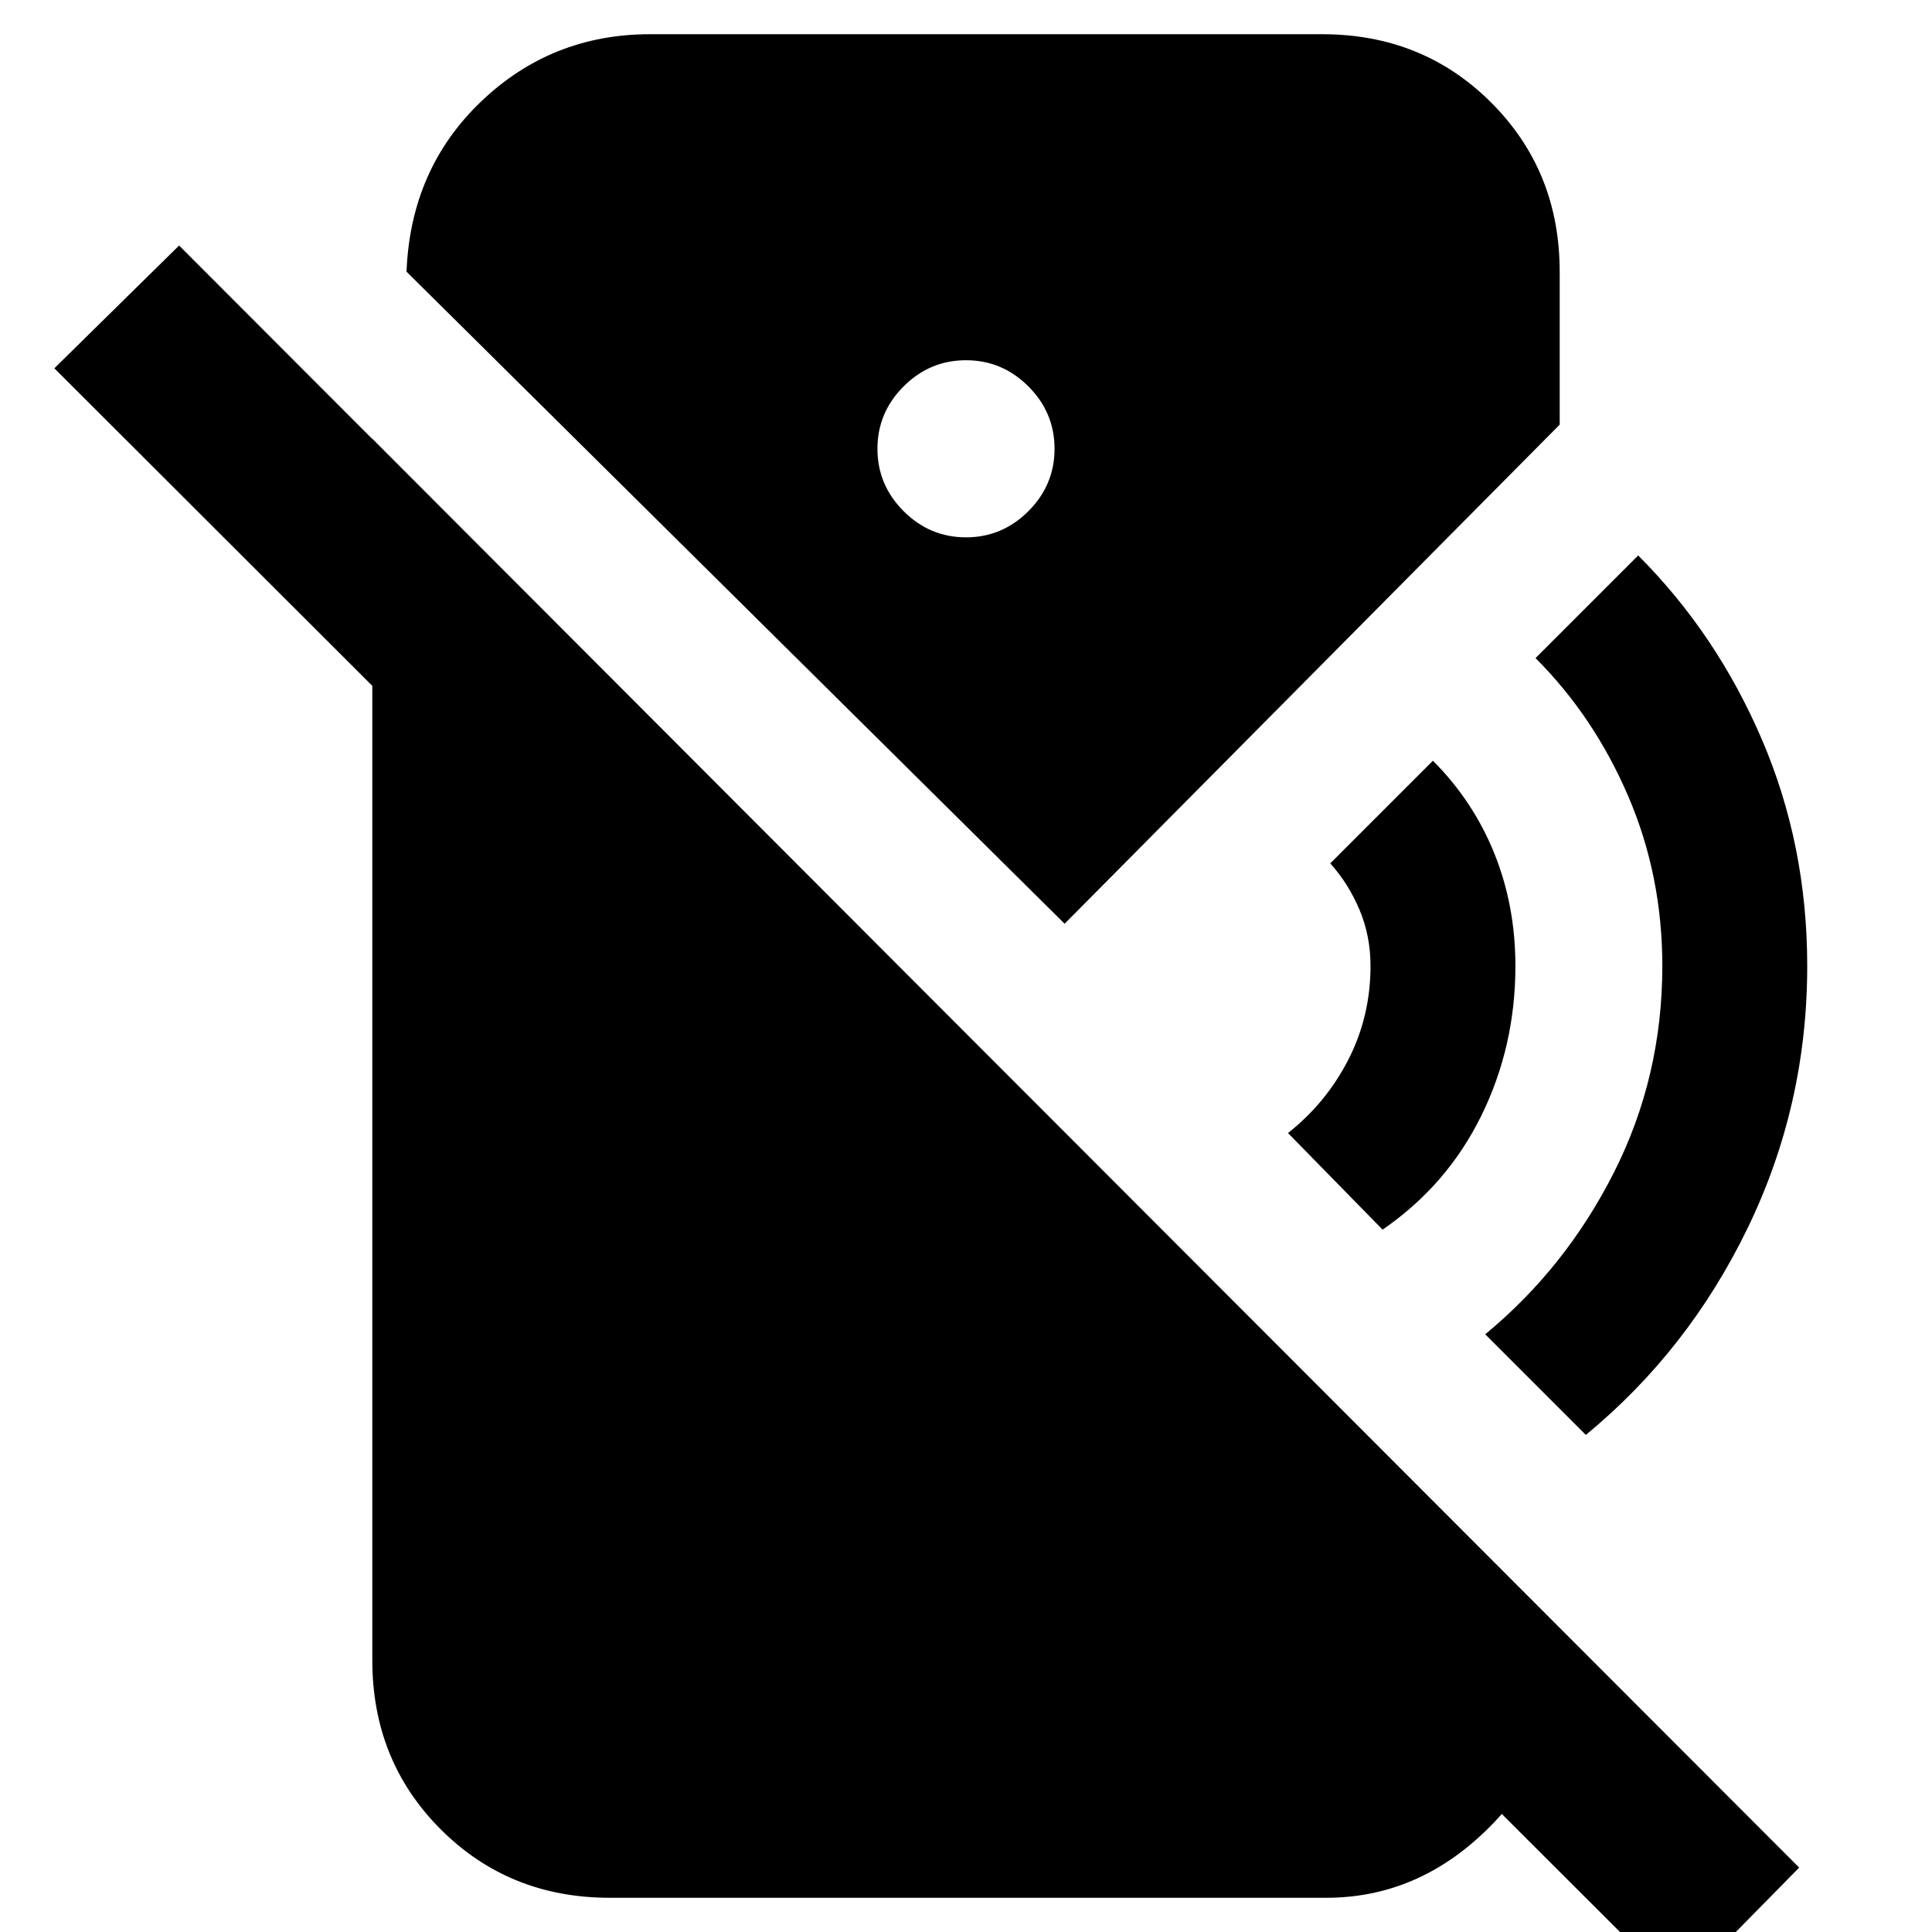 <svg xmlns="http://www.w3.org/2000/svg" height="20" viewBox="0 -960 960 960" width="20"><path d="m687-349-47-48q19-15 30-36.5t11-46.5q0-15-5.5-28T661-531l51-51q20 20 30.5 46t10.5 56q0 40-17 74.5T687-349Zm101 102-50-50q40-33 64-80.5T826-480q0-45-17-84.5T763-633l51-51q39 39 61.5 91.5T898-480q0 69-29.5 130T788-247Zm46 276L27-777l62-61L894-32l-60 61ZM480-693q18 0 31-13t13-31q0-18-13-31t-31-13q-18 0-31 13t-13 31q0 18 13 31t31 13ZM303-17q-50 0-84-34t-34-84v-607l590 591v16q0 48-35 83t-81 35H303Zm226-484L202-825q2-51 37-84.5t84-33.5h334q50 0 84 34t34 84v76L529-501Z"/></svg>